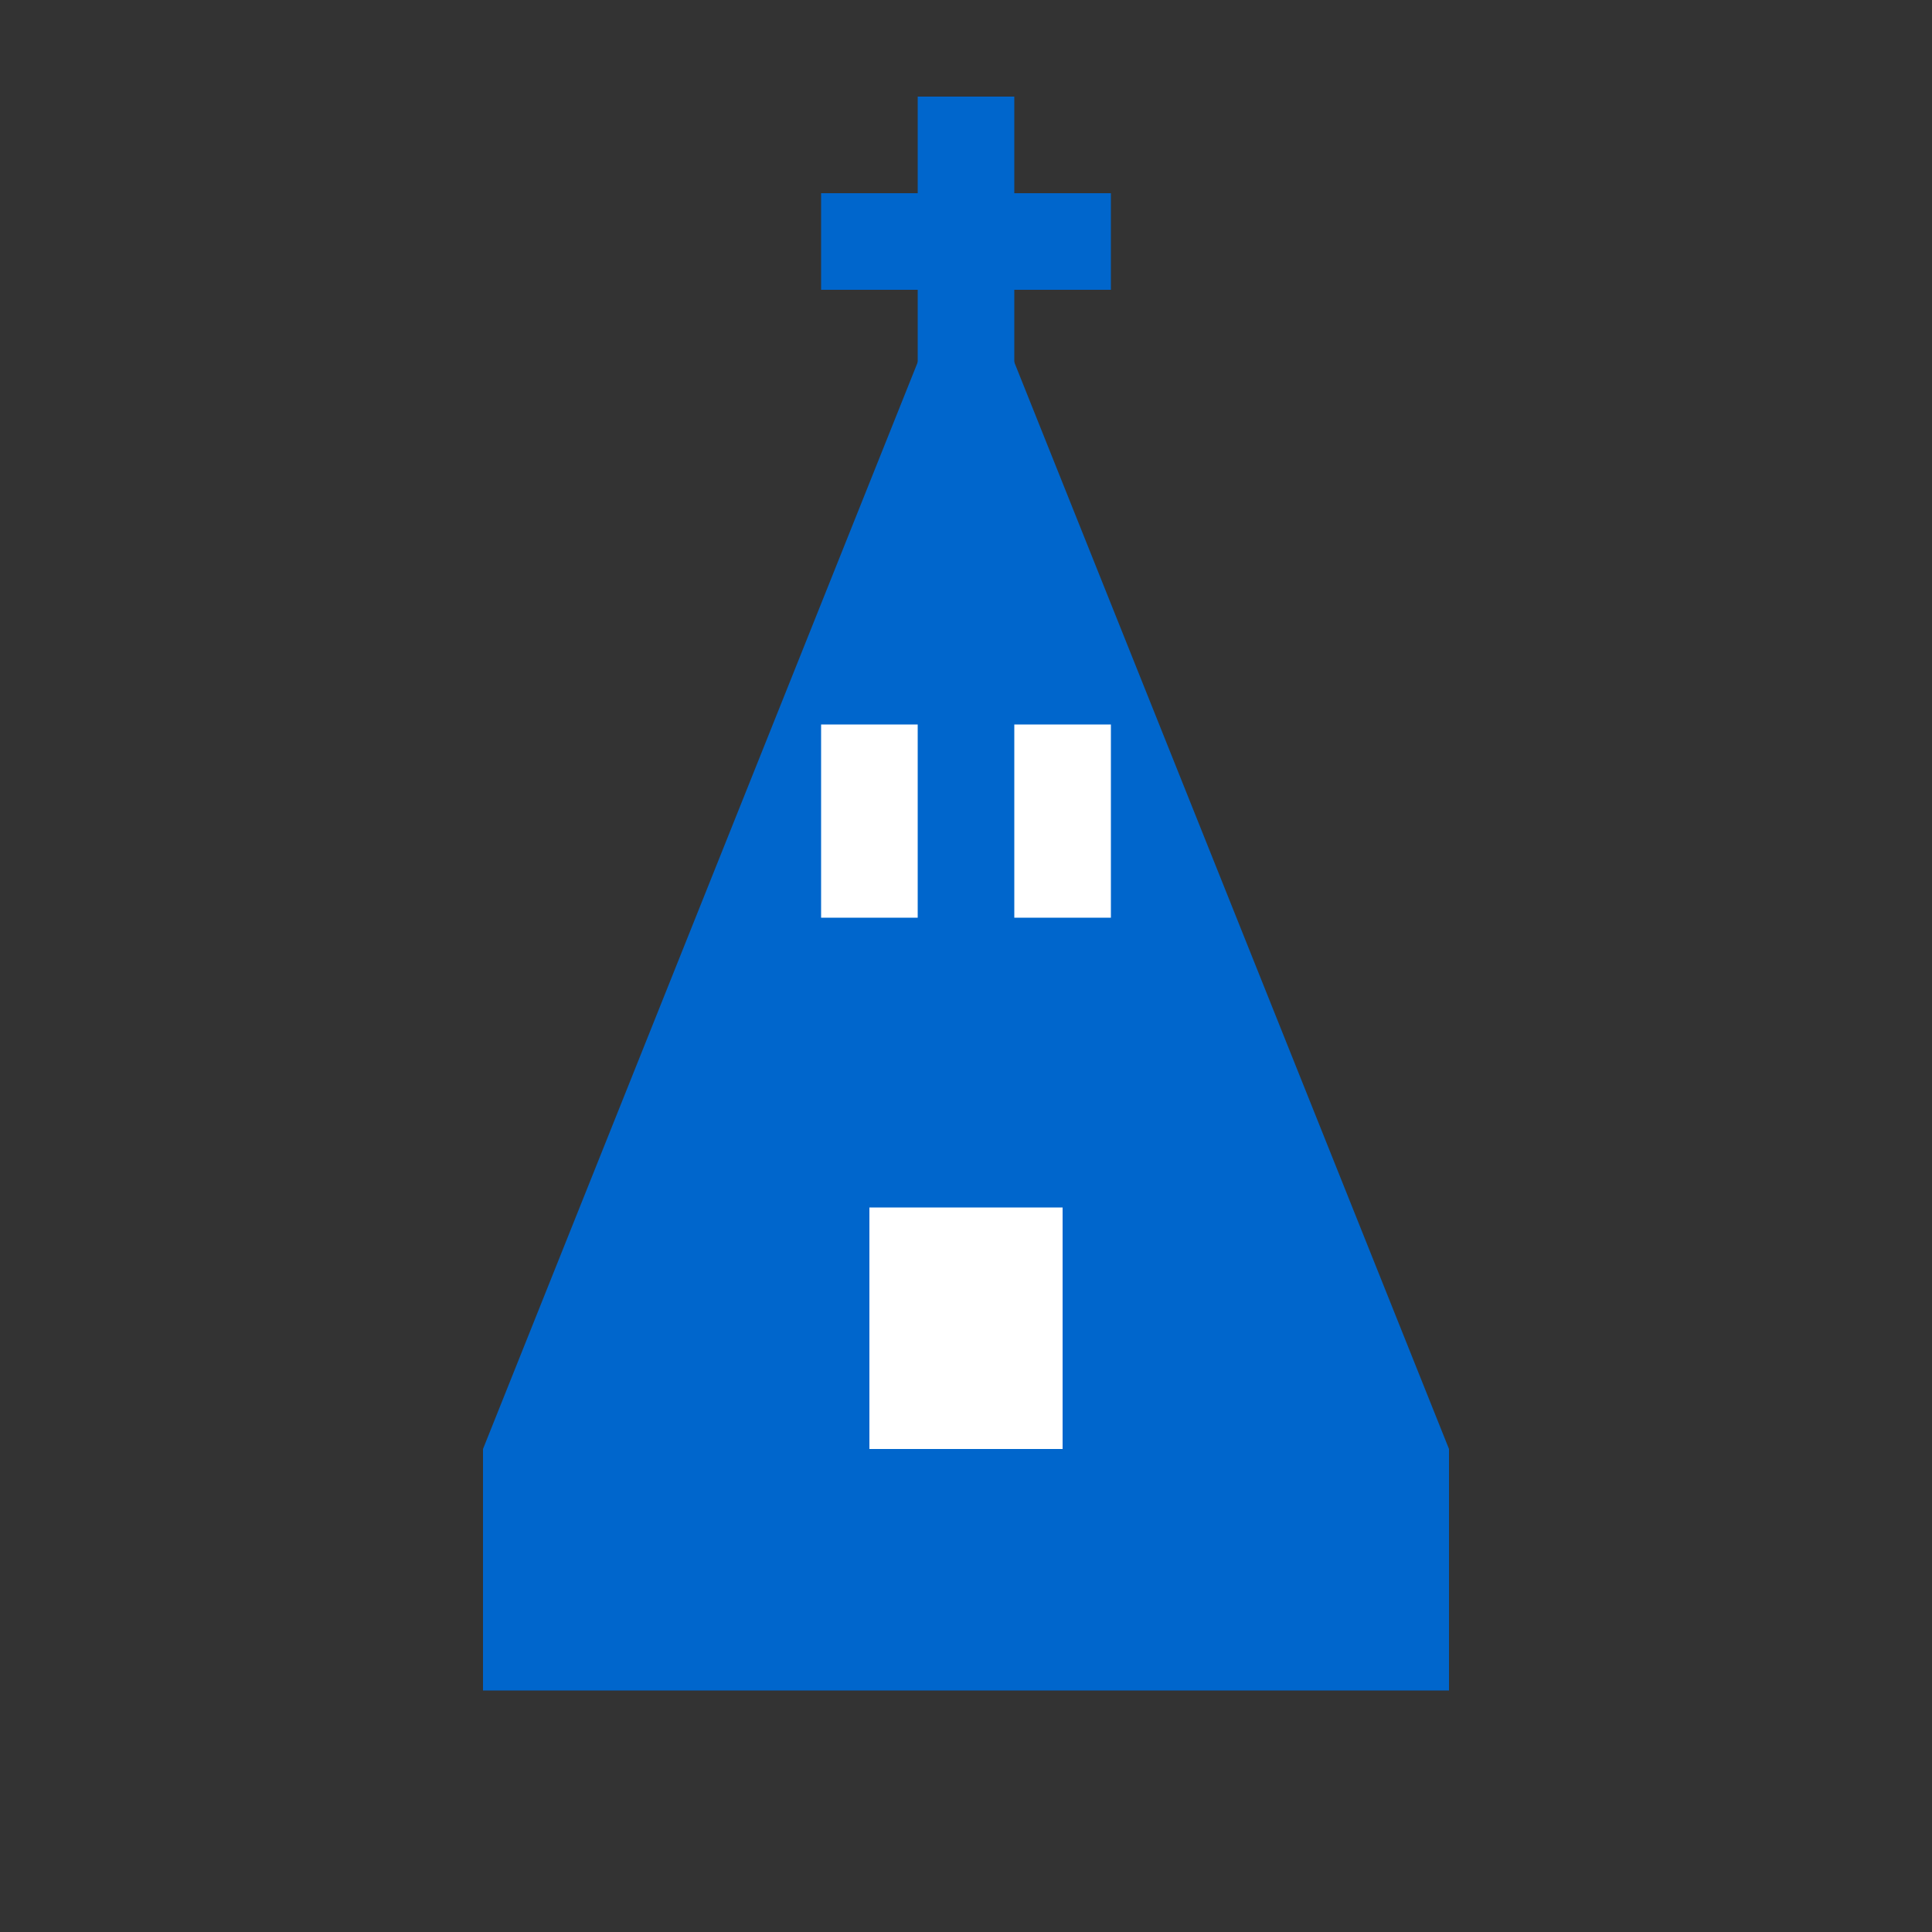<?xml version="1.0" encoding="UTF-8"?>
<svg width="40" height="40" viewBox="0 0 40 40" fill="none" xmlns="http://www.w3.org/2000/svg">
    <rect x="0" y="0" width="40" height="40" fill="#333333" stroke="none"/>
    <!-- Base -->
    <rect x="10" y="30" width="20" height="5" fill="#0066cc"/>
    
    <!-- Main structure -->
    <path d="M20 5L30 30H10L20 5Z" fill="#0066cc"/>
    
    <!-- Windows -->
    <rect x="17" y="15" width="2" height="4" fill="white"/>
    <rect x="21" y="15" width="2" height="4" fill="white"/>
    
    <!-- Door -->
    <path d="M18 25H22V30H18V25Z" fill="white"/>
    
    <!-- Cross -->
    <rect x="19" y="2" width="2" height="6" fill="#0066cc"/>
    <rect x="17" y="4" width="6" height="2" fill="#0066cc"/>
</svg> 